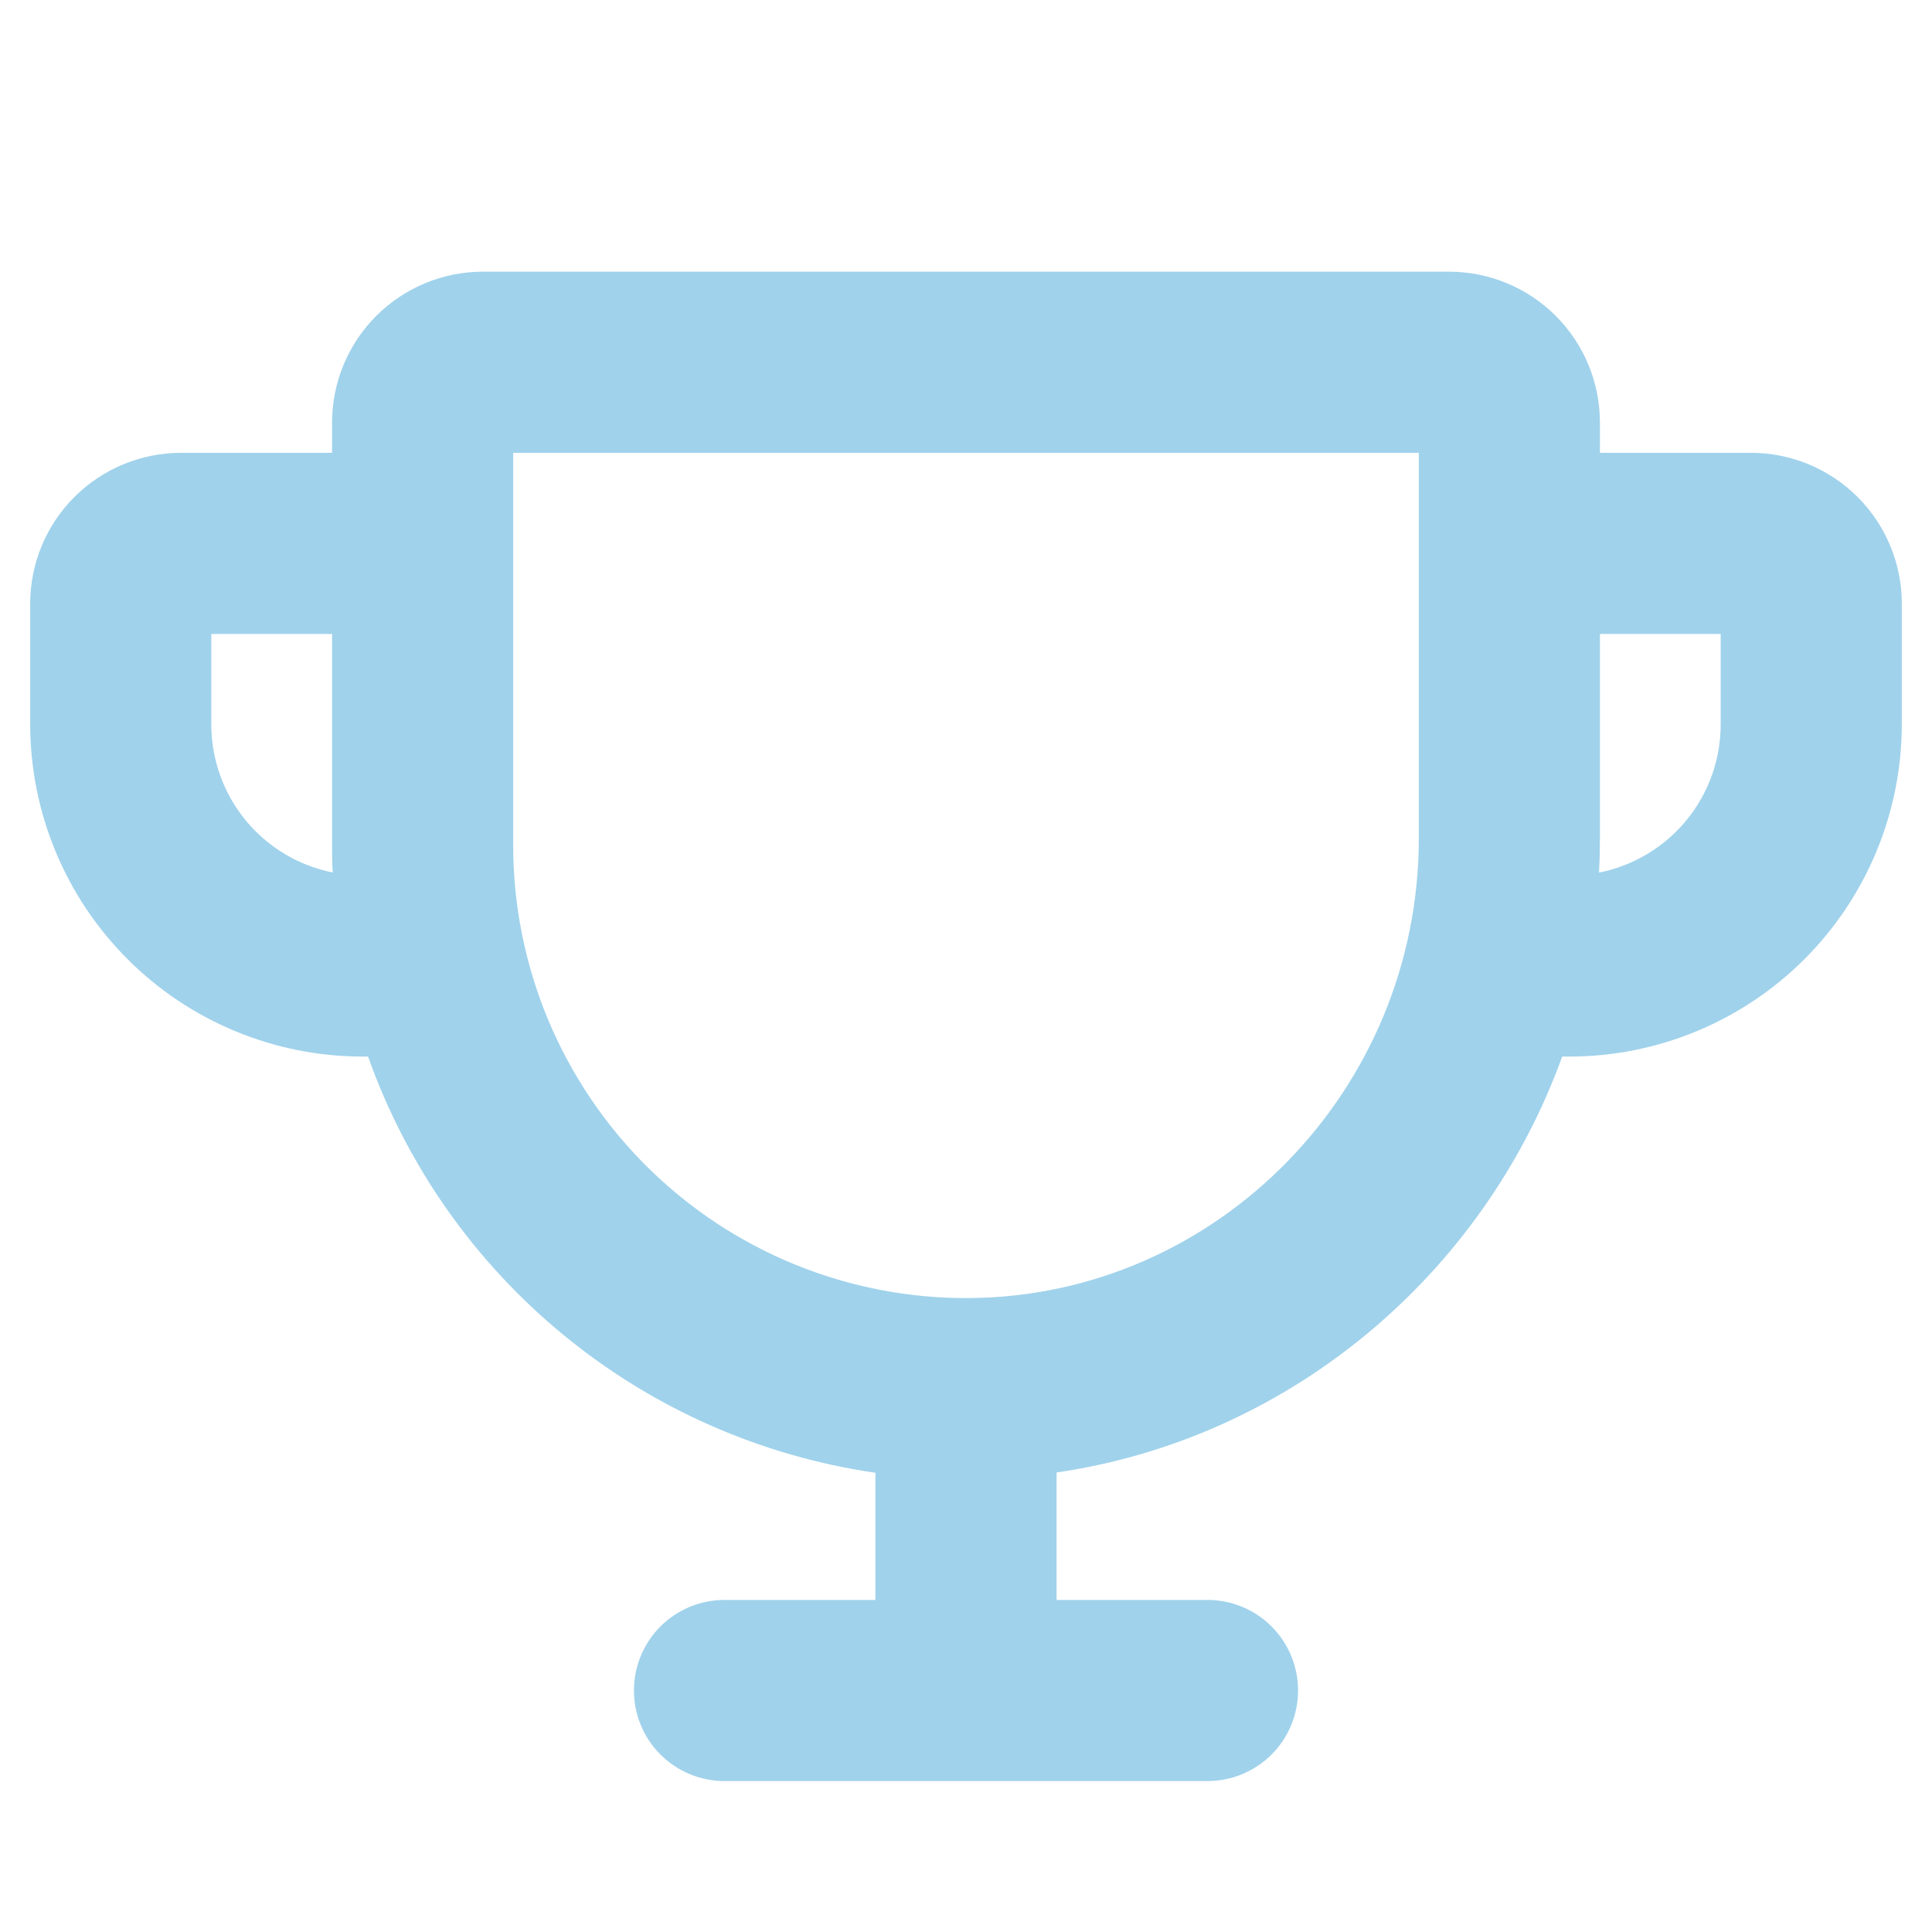 <svg width="32" height="32" viewBox="0 0 32 32" fill="none" xmlns="http://www.w3.org/2000/svg">
<path d="M29 7.5H26.5V7C26.5 6.337 26.237 5.701 25.768 5.232C25.299 4.763 24.663 4.5 24 4.5H8C7.337 4.5 6.701 4.763 6.232 5.232C5.763 5.701 5.5 6.337 5.5 7V7.5H3C2.672 7.5 2.347 7.565 2.043 7.69C1.74 7.816 1.464 8 1.232 8.232C0.763 8.701 0.5 9.337 0.5 10V12C0.502 13.458 1.082 14.856 2.113 15.887C3.144 16.918 4.542 17.498 6 17.5H6.096C6.737 19.305 7.858 20.901 9.339 22.116C10.82 23.331 12.604 24.118 14.5 24.394V26.5H12C11.602 26.5 11.221 26.658 10.939 26.939C10.658 27.221 10.5 27.602 10.5 28C10.5 28.398 10.658 28.779 10.939 29.061C11.221 29.342 11.602 29.5 12 29.5H20C20.398 29.5 20.779 29.342 21.061 29.061C21.342 28.779 21.5 28.398 21.5 28C21.5 27.602 21.342 27.221 21.061 26.939C20.779 26.658 20.398 26.5 20 26.5H17.5V24.389C21.367 23.825 24.566 21.114 25.875 17.5H26C27.458 17.498 28.856 16.918 29.887 15.887C30.918 14.856 31.498 13.458 31.5 12V10C31.5 9.337 31.237 8.701 30.768 8.232C30.299 7.763 29.663 7.5 29 7.5ZM3.5 12V10.5H5.5V14C5.5 14.151 5.5 14.301 5.511 14.451C4.944 14.338 4.434 14.032 4.067 13.585C3.701 13.138 3.5 12.578 3.5 12ZM23.5 13.887C23.5 18.054 20.161 21.469 16.058 21.5C15.068 21.508 14.086 21.319 13.17 20.946C12.253 20.572 11.419 20.021 10.717 19.324C10.014 18.627 9.457 17.797 9.076 16.884C8.696 15.97 8.5 14.99 8.5 14V7.5H23.5V13.887ZM28.5 12C28.5 12.579 28.299 13.14 27.932 13.587C27.564 14.034 27.053 14.34 26.485 14.453C26.495 14.265 26.5 14.078 26.5 13.887V10.5H28.5V12Z" fill="#A0D2EB"/>
</svg>
